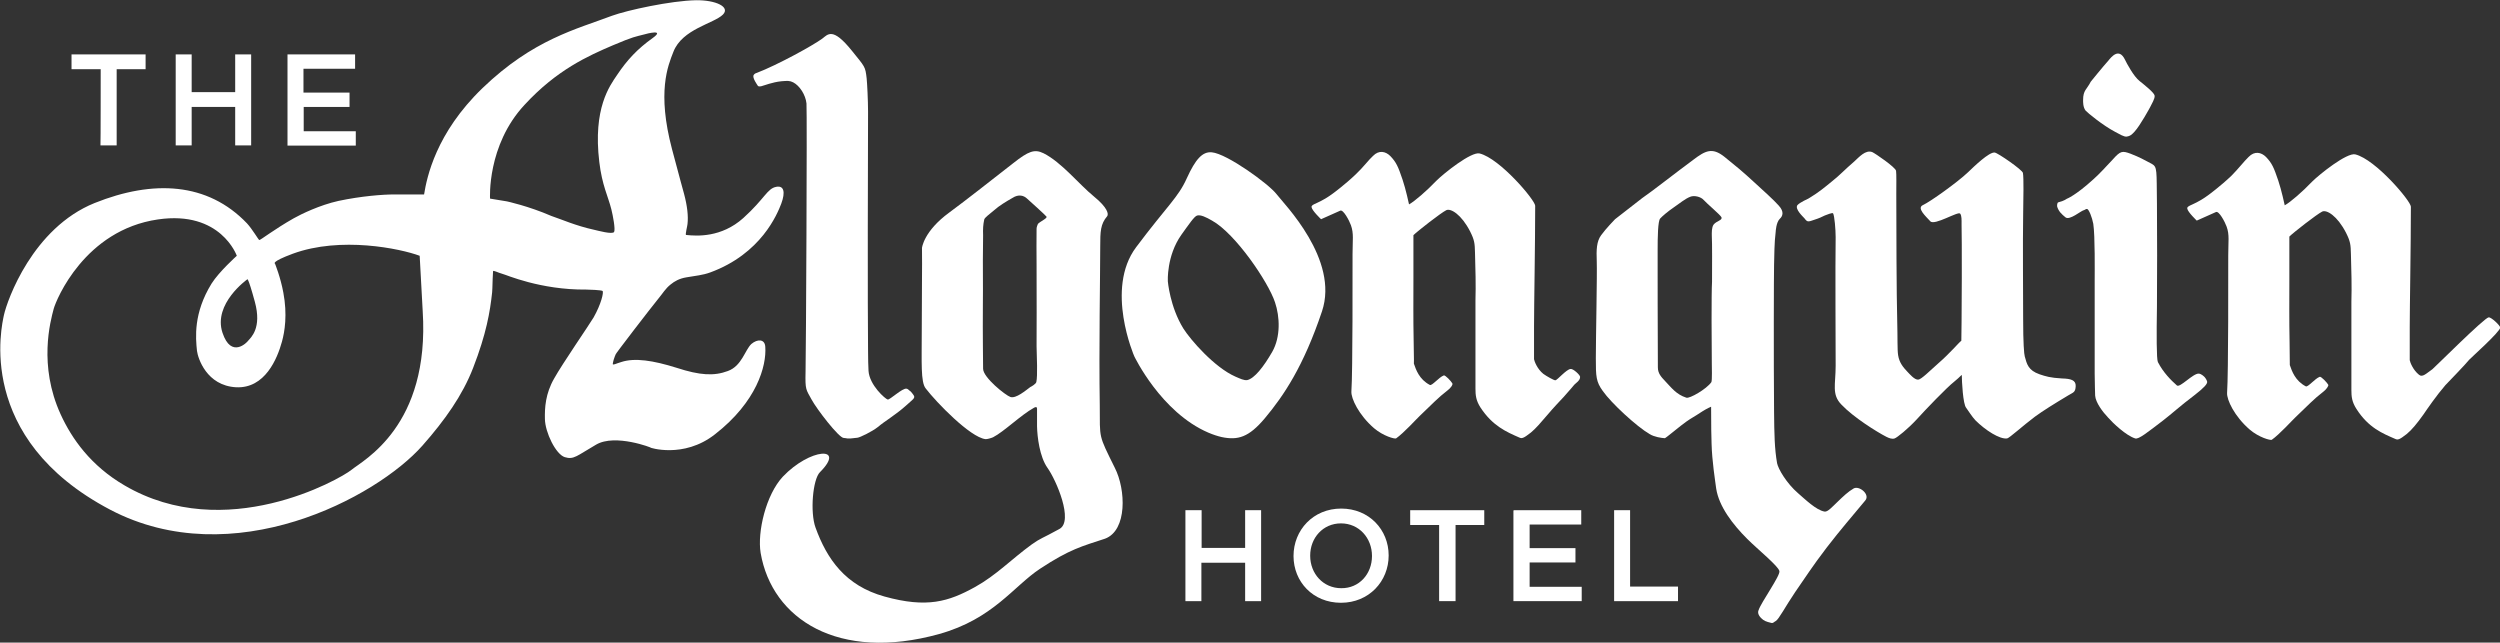 <?xml version="1.0" encoding="utf-8"?>
<!-- Generator: Adobe Illustrator 18.1.1, SVG Export Plug-In . SVG Version: 6.00 Build 0)  -->
<svg version="1.1" id="Layer_1" xmlns="http://www.w3.org/2000/svg" xmlns:xlink="http://www.w3.org/1999/xlink" x="0px" y="0px"
	 viewBox="0 401.5 1080 277.6" enable-background="new 0 401.5 1080 277.6" xml:space="preserve">
<rect x="0" y="401.5" width="1080" height="277.6" fill="#333333" stroke="none"/>
<g>
	<path fill="#FFFFFF" d="M481.6,603.6c-7.2-14.6-6.4-12.3-6.5-27c-0.4-24.4,0.2-56.8,0.2-68.6c0-6.5,0.1-9.7,3-13.1
		c0.7-0.9,0.2-3.7-5.7-8.5c-6.4-5.2-14-14.8-21.8-18.7c-3.9-1.9-6.5-0.9-13.1,4.3c-10.4,8.1-20,15.7-27.6,21.3
		c-11.1,8.1-11.8,15.3-11.8,15.3c0.1,3.8,0,9.9,0,13.6c0,7.7-0.1,13.7-0.1,22.4c0,13.4-0.5,22,1.7,24.7c4.6,6,19.2,21.1,25.8,21.9
		c0.6,0.1,2.4-0.4,3.3-0.8c4.7-2.4,12-9.6,17.6-12.7c0.2-0.1,1.4-0.9,1.4,0.4c0,1.9,0,5.6,0,7.6c0.1,4.5,1.1,13.1,4.5,17.9
		c3.8,5.3,11.4,23,5.2,26.4c-7.8,4.3-7.9,3.8-12,6.7c-8.8,6.4-15.3,13.3-24.5,18.4c-11.4,6.3-20.7,9.2-39.1,4.1
		c-17-4.7-24.9-16.3-29.8-29.8c-2.4-6.6-1.2-20.8,1.9-23.9c11.5-11.5-4.3-10.4-16,1.9c-7.3,7.8-11.1,23.9-9.6,33
		c4.9,28.5,33.5,47.1,77.1,35c23.3-6.5,32.2-20.7,43.6-28.2c12.9-8.5,18.1-9.7,28.1-13C487,630.6,486.4,613,481.6,603.6z
		 M447.8,500.3c0,3.4-0.1,11.6,0,15.5c0.1,7.9,0,35.2,0,35.2c0.1,4.5,0.5,12.9-0.1,15.5c-0.1,0.8-2.1,2-2.6,2.2
		c-1.9,1.4-6.2,5.1-8.6,4.3c-2.1-0.7-11.8-8.4-11.8-12.2c0-2.5-0.2-15.4-0.1-27c0.1-4.4,0-7.3,0-19.9c0-4.3,0.1-10.7,0.1-10.7
		c-0.1-2.8,0-4.6,0.5-6.9c0.2-0.8,2.4-2.4,4.3-4c2.1-1.9,5.1-3.7,7.9-5.3c2.6-1.7,4.9-1.1,6.4,0.4c0.7,0.6,7.9,7.1,8.3,7.7
		c0.4,0.7-2.6,2-3.7,3.1C448.2,498.6,447.8,499.6,447.8,500.3z"/>
	<path fill="#FFFFFF" d="M284.5,530.4c1.7-2,3-4.3,5.2-6c1.7-1.4,3.8-2.6,6.9-3.1c4-0.7,6.9-0.9,10.2-2.1
		c22.1-8.1,29-25.3,30.7-29.7c1.9-5.1,1.1-7.9-2.1-7.3c-4,0.7-4.9,5-14.3,13.5c-9.5,8.5-20.1,7.8-24.7,7.3c-0.5,0,0.6-4.1,0.6-4.7
		c0.4-3.4-0.1-7.9-1.5-13.1c-0.5-2-1.5-5.2-5.2-19.3c-6.5-24.6-1.8-35.9,0.6-42c3.8-9.9,17.5-12.2,21.4-16.1
		c3.3-3.3-3.1-6.3-11.6-6.2c-10.9,0.2-29.7,4.3-36.3,6.7c-15.3,5.8-34.1,10.2-56,31.3c-20.1,19.4-24,38.5-25.2,45.9c0,0-11,0-12.8,0
		c-5,0-14.3,0.7-24.2,2.8c-8.1,1.8-16.1,5.7-19.3,7.5c-8.3,4.7-14.6,9.6-14.9,9.4c-0.4-0.2-3-4.7-5.3-7.2
		c-17-17.8-40.6-18.9-65.8-8.8c-26.8,10.8-37.8,42-39.2,48.4c-0.9,4.4-12.8,53.2,45.9,84.1c53,27.8,115-5.2,134.9-27.7
		c9.7-11,17.3-21.7,21.9-33.6c5.7-14.7,7.3-24.2,8.2-32.6c0.2-2.5,0.1-4.3,0.4-9.1c0-0.6,2.1,0.6,4.3,1.2c1.1,0.2,16.1,6.9,35.9,6.7
		c1.2,0,6.6,0.2,7.1,0.6c0.6,0.5-0.6,5.7-3.9,11.5c-1.9,3.2-13.5,20-17,26.3c-3.8,6.6-4.1,12.7-4,17.5c0.1,5.8,4.7,15.3,8.6,16.5
		c3.9,1.2,5.2-0.6,13.5-5.4c8.3-4.9,24.5,1.5,23.6,1.3c-0.9-0.2,14.1,5,27.8-5.8c18-14,22.3-29.5,21.7-37.8c-0.2-3.4-3.4-3.4-6-1.2
		c-2.8,2.6-4.1,9.5-10.2,11.7c-5.9,2.2-12,1.9-22.1-1.4c-10.2-3.2-18.1-4.4-23.9-2.5c-2.4,0.7-3.4,1.4-3.7,0.9
		c0.4-2.7,1.5-4.5,1.2-4.1C265.6,554.7,281,534.7,284.5,530.4z M106.8,522.2c0,0,0.2-1.7,3.3,9.7c3.1,11.4-1.7,15.4-3,16.9
		c-0.2,0.4-7.2,7.9-11-3.6C92,532.7,106.8,522.2,106.8,522.2z M151.8,604.5c-5.1,4.1-54.5,32.2-98,6.7C39.2,602.7,31,591,26.2,580.5
		c-9.7-21.2-4.4-40.3-3-45.6c1.1-4,13.4-34,45-38.6c27.2-4,34.1,15.7,34.1,15.7s-7.7,6.9-10.9,12c-7.9,12.8-6.9,23.4-6.3,29.1
		c0.4,3.1,4.1,15,16.9,15.7c12.5,0.6,17.8-12.4,19.8-19.7c1.2-4.3,2.4-11.7,0.6-21.2c-1.2-6.6-3.6-12.5-3.6-12.5s-2-0.7,7.7-4.3
		c20.7-7.6,46.5-2.2,54.8,0.9c0,0,0.4,7.2,1.3,23.8C185.8,585.6,156.9,600.3,151.8,604.5z M266.5,434c-3.1,4.6-10.4,14.3-7.6,37.5
		c1.2,10.1,3.8,14.8,5.2,20.4c0.7,2.8,1.8,8.6,1.2,9.8c-0.7,1.2-7.1-0.6-8.5-0.9c-8.2-1.8-14.1-4.5-18.6-6
		c-9.9-4.3-19.2-6.3-19.2-6.3l-7.3-1.2c0,0-1.4-23,14.9-40.5c14-15.2,27.6-21.2,38.1-25.7c9.2-3.9,9.7-3.7,13.5-4.7
		c1.3-0.4,9.2-2.4,3.8,1.5C275.4,422.6,270.9,427.4,266.5,434z"/>
	<path fill="#FFFFFF" d="M328.7,438.8c-1.4,0.2-1.4-0.4-1.4-0.4s-2.5-3.4-1.7-4.5c0.2-0.4,0.8-0.8,1.3-0.9
		c8.9-3.4,24.2-11.8,28.3-14.8c2.5-1.9,4.5-5.1,12.8,5.2c5.7,7.1,5.8,6.7,6.4,12c0.2,1.8,0.6,9.5,0.6,14.3c-0.1,13.3-0.2,89,0,103.1
		c0,3.9,0.1,6.7,0.2,8.9c0.4,6.2,7.3,12.2,8.3,12.4c0.9,0.2,6.3-5,8.1-4.7c0.7,0.1,0.9,0.6,1.9,1.3c0,0,1.1,1.3,1.1,1.4
		c1.1,1.4-0.4,2-3.3,4.7c-4.6,4.1-9.2,6.7-12.1,9.2c-2.4,1.9-7.7,4.5-8.8,4.6c-5,0.7-4.6,0.1-5.9,0.1c-2.1,0-11.7-12.5-13.9-16.6
		c-2.4-4.4-2.8-4.1-2.6-12c0.2-7.6,0.7-111.1,0.4-115.9c-0.4-3.8-3-7.7-5.7-9.1c-1.5-0.8-2.6-0.7-5.1-0.5
		C333.6,437,330.3,438.4,328.7,438.8z"/>
	<path fill="#FFFFFF" d="M551.4,485.3c-3.3-4.3-21.3-17.4-27.9-18c-4.1-0.4-7.1,3.1-10.8,11.2c-3.7,8.3-8.4,11.8-21.9,29.8
		c-13.5,18-0.8,47.1-0.8,47.1s11.5,24.2,32,33c2.1,0.9,4,1.5,5.7,1.9c7.1,1.5,11.8,0.1,18.7-8.1c8.2-9.8,16.7-22.4,24.7-46.2
		C578.6,513.6,554.7,489.6,551.4,485.3z M549.6,553.5c-3.8,6.6-7.7,11.5-10.8,12.2c-1.4,0.2-3-0.6-5.1-1.5
		c-9.1-4-19.4-15.9-22.5-20.8c-5.8-9.4-6.7-20.4-6.7-20.4s-0.6-10.9,5.8-20c3.1-4.3,5.7-8.2,6.9-8.4c1.5-0.4,3.8,0.7,6.4,2.2
		c10.1,5.6,24.3,26.5,27.2,35.3C552.9,538.3,553.3,547,549.6,553.5z"/>
	<path fill="#FFFFFF" d="M800.8,612.5c-2.4,1.4-4.3,3.2-7.2,6c-1.9,1.8-4.1,4.3-5.4,4c-3.6-0.6-8.5-5.4-11.4-7.9
		c-5-4.3-8.6-10.5-9.1-13c-1.1-6.3-1.2-12.5-1.3-22.1c-0.2-23.8-0.1-59.8,0-63.6c0.1-3.7,0.1-9.7,0.7-14.3c0-0.1,0.2-4.1,1.8-5.6
		c1.2-1.1,2-3-0.5-5.7c-2.1-2.4-6.6-6.4-10.4-9.9c-5.3-4.9-7.9-7-13.1-11.2c-5.2-4.1-8.1-2.7-13.5,1.4c-7.2,5.3-17.6,13.5-22,16.5
		l-11.7,9.1c0,0-4,4.1-6,6.9c-2,2.7-2.1,6.3-1.9,11.4c0.2,5-0.4,33.5-0.4,41.8c0,7.9,0.1,10.1,3,14.1c3.7,5.3,14.7,15.4,20.2,18.6
		c2.1,1.3,5.1,1.7,6.6,1.8c0.4,0,7-5.6,9.2-7.1c2.7-1.9,2.8-1.7,7.2-4.6c1.9-1.2,3.6-1.9,3.6-1.9c0,8.8,0.1,12.7,0.2,16
		c0.2,7.5,1.5,15.6,2,19.4c1.2,7.7,7.1,15.4,13.4,21.7c4.5,4.5,13.4,11.7,13.9,13.9c0.5,1.9-7.9,13.5-9,16.9
		c-0.4,0.9-0.2,2.1,1.1,3.4c1.2,1.2,2,1.5,4.4,2.1c0.9,0.2,1.2-0.5,1.9-0.8c1.4-0.8,4-6,8.4-12.5c5.1-7.3,6.9-10.4,13.6-19.2
		c6-7.8,10.9-13.4,16.7-20.4C808,615.1,803.2,611.2,800.8,612.5z M739.5,558.5c0,0.9,0.2,7.6-0.2,8.1c-2.1,3-9.4,7.2-10.8,6.7
		c-4.4-1.4-6.5-4.4-9.2-7.2c-1.7-1.8-3.1-3.3-3.1-5.9c-0.1-16.1-0.1-42.1-0.1-42.1s0-3.8,0-8.3c0-5.8,0.1-12.8,1.1-13.9
		c0.8-0.9,3.2-3,6-4.9c2.5-1.7,4.7-3.6,7-4.5c1.7-0.7,4.6,0,5.8,1.4c1.2,1.4,7.3,6.5,7.7,7.5c0.4,1.3-2.1,1.5-3.4,3.1
		c-0.9,1.2-0.8,3.6-0.8,4.7c0.2,3.6,0.1,13.5,0.1,20C739.3,528.2,739.4,551,739.5,558.5z"/>
	<path fill="#FFFFFF" d="M781.2,487.3c4.5-2.7,6.6-4.5,10.4-7.6c3.4-2.7,5.3-4.9,9.4-8.4c2.1-1.9,4.9-5.2,7.8-4.1
		c1.2,0.5,10.1,6.6,10.3,8.1c0.2,1.3,0.1,6.6,0.1,10.1c0,12.2,0.1,44.6,0.4,54.7c0.2,7.3,0,12.5,0.4,14.9c0.5,3.2,2.2,5.2,4,7.1
		c0.8,0.8,3.1,3.6,4.7,3.4c1.3-0.1,4.9-3.7,8.5-6.9c5.3-4.6,8.8-8.9,10.1-9.9c0,0,0.2-12.2,0.2-27.3c0-13.9,0-17-0.1-23
		c0-1.8,0.1-3.7-0.6-4.6c-0.8-1.2-11.1,5.3-12.9,3.3c-1.9-2.1-6-5.7-3.2-7c3.1-1.4,15-9.9,19.5-14.2c2.6-2.5,9.1-8.8,11.5-8.5
		c1.3,0.1,12,7.5,12.2,8.8c0.4,2.1,0.2,11.2,0.1,18.2c-0.2,11.5,0,35,0,44.9c0,10.5,0.4,15.2,0.7,16.2c0.9,3.3,1.5,6,6.4,7.7
		c2.7,0.9,4.5,1.5,9.7,1.8c3.8,0.1,6,0.7,5.9,3.3c-0.1,2.8-1.1,2.7-3.2,4c-6,3.6-11,6.7-14.4,9.2c-5.2,3.9-11,9.2-12,9.4
		c-3.2,0.5-9.5-3.6-13.7-7.8c-1.3-1.3-3.6-4.9-4-5.4c-1.4-1.5-1.9-11.6-1.9-14.1c0-0.4-0.6,0.6-3.3,2.8
		c-3.2,2.5-12.4,12.1-16.2,16.3c-3.8,4.1-8.4,7.8-9.5,8.2c-1.1,0.4-2.4-0.1-3.6-0.7c-4.1-2.1-14.2-8.4-19.4-13.9
		c-4.3-4.4-2.5-8.6-2.5-16.8c0-7.9-0.2-42.7,0-55.6c0-3.2-0.5-9.2-1.1-10.2c-0.2-0.5-2.8,0.6-3.6,0.9c-2,0.9-2.2,1.1-3.2,1.4
		c-4,1.3-4.1,1.8-5.6-0.2c-0.5-0.6-4.3-4-3-5.7C777.6,488.9,781.2,487.3,781.2,487.3z"/>
	<path fill="#FFFFFF" d="M904.4,478.9c-7.9,7.2-11.6,8.5-11.6,8.5s-1.1,0.9-3.6,1.5c-0.5,0.1-0.6,1.3-0.5,1.9
		c0.7,2.1,1.9,3.2,3.6,4.6c1.8,1.4,6.6-2.8,7.9-3.1c0.6-0.1,0.9-0.7,1.5-0.5c0.7,0.2,2.1,3.6,2.6,6.4c0.8,5.2,0.6,21,0.6,24.4
		c0,18,0,30.9,0,40.4c0,3.4,0.2,8.8,0.2,9.4c0.2,3,3.3,7.1,5.6,9.5c2.1,2.4,7.8,7.8,11.7,9c1.5,0.5,5.4-2.7,12.1-7.8
		c3.9-3,7.3-6.2,13.4-10.8c4.4-3.4,5.6-4.9,5.6-5.8c0-0.4-0.5-1.4-1.1-2.1c-0.5-0.5-1.5-1.4-2.5-1.5c-2.5-0.2-8.2,6.3-9.5,5.1
		c-2.5-2.2-5.9-5.6-8.2-10.1c-0.6-1.2-0.6-12-0.4-23.9c0.1-5,0.1-39.2,0-44.4c-0.2-14.7,0.2-15.9-2.2-17.3c-3.6-1.9-5.1-2.8-9.2-4.4
		c-3.6-1.3-4.3-1.3-7.7,2.5C909.6,473.7,907.1,476.5,904.4,478.9z"/>
	<path fill="#FFFFFF" d="M903.2,436.8c-1.7,3.4-3.3,3.6-3.3,7.9c0,0.7-0.1,3.1,1.1,4.6c0.8,0.9,7.3,6.3,12.8,9.2
		c1.8,0.9,3.7,2.2,5,2c1.4-0.2,2.1-0.8,3.3-2.1c2.5-2.7,6.7-10.5,6.7-10.5c0.7-1.5,2.2-3.8,2-5.1c-0.2-1.3-4.4-4.6-6.5-6.3
		c-2.5-1.9-5.6-7.7-6.3-9.2c-2.6-5.4-5.9-1.2-7.2,0.4C908.7,430,903.2,436.8,903.2,436.8z"/>
	<path fill="#FFFFFF" d="M585.7,476.8c-4.7,4.5-9.9,8.3-9.9,8.3s-2.5,1.9-5.1,3.2c-2,1.1-4.4,1.7-4.1,2.7c0.2,1.5,4.1,5.2,4.1,5.2
		l8.3-3.7c1.3-0.6,3.9,4.3,4.6,6.3c1.3,3.6,0.7,6.5,0.7,12.4c0,5.8,0.1,51.1-0.5,59.4c-0.2,3,3.2,10.2,9.8,15.9
		c4,3.4,8.9,4.7,9.5,4.4c3.4-2.4,8.8-8.4,10.3-9.8c5.6-5.3,7.6-7.6,12-11c1.1-0.8,2.4-2.4,2-3c-0.5-0.9-3.1-3.7-3.7-3.4
		c-2,0.7-5.1,4.6-6,4.1c-4.6-2.4-6-6.6-6.9-9.2c0,0,0.1-1.3-0.1-9.7c-0.2-10.3-0.1-17.4-0.1-27.3c0-8.3,0-18.5,0-18.5
		c1.7-1.7,11.8-9.6,14.2-10.8c1.9-0.9,6.5,1.8,10.3,9.2c1.9,3.8,2,5.1,2.1,9.2c0.2,7.1,0.4,13.9,0.2,20.6c0,1.7,0,27.8,0,38.1
		c0,2.8,0.2,5.1,2.2,8.2c5.2,7.9,11.2,10.5,16.7,12.9c1.1,0.5,1.7,0.5,5-2.1c2.2-1.8,4.3-4.3,7.3-7.8c2.6-3.1,5.6-6.2,6.9-7.6
		c4-4.6,3.3-3.7,4.6-5.3c0.5-0.6,2.6-1.8,2.5-3.4c0-0.8-3-3.6-4.1-3.4c-1.8,0.1-5.8,4.9-6.6,4.9c-0.6,0-3.7-1.7-5.2-2.8
		c-2.6-2.1-3.8-5.3-4-6.3c0,0,0-7,0-14.3c0-8.6,0.5-35.6,0.5-52c0-2.4-15.2-20.4-24-22.6c-3.6-0.9-15.5,8.6-18.7,11.8
		c-4.1,4.3-9.4,8.9-11.8,10.2c0,0-1.4-6.6-2.8-10.7c-1.9-5.6-2.7-7.5-5.3-10.2c-2-2-4.9-2.7-7.5,0
		C591.4,470.4,588.8,473.9,585.7,476.8z"/>
	<path fill="#FFFFFF" d="M964,477.4c-4.7,4.5-9.9,8.3-9.9,8.3s-2.5,1.9-5.1,3.2c-2,1.1-4.4,1.7-4.1,2.7c0.2,1.5,4.1,5.2,4.1,5.2
		l8.3-3.7c1.3-0.6,3.9,4.3,4.6,6.3c1.3,3.6,0.7,6.4,0.7,12.4c0,5.8,0.1,51.1-0.5,59.4c-0.2,3,3.2,10.2,9.8,15.9
		c4,3.4,8.9,4.7,9.5,4.4c3.4-2.4,8.8-8.4,10.3-9.8c5.6-5.3,7.6-7.6,12-11c1.1-0.8,2.4-2.5,2.1-3c-0.5-0.9-3.1-3.7-3.7-3.4
		c-2,0.7-5.1,4.6-6,4.1c-4.6-2.4-6-6.6-6.9-9.2c0,0,0-1.3-0.1-9.7c-0.2-10.3-0.1-17.4-0.1-27.3c0-8.3,0-18.5,0-18.5
		c1.7-1.7,11.8-9.6,14.2-10.8c1.9-0.9,6.5,1.8,10.3,9.2c1.9,3.8,2,5.1,2.1,9.2c0.2,7.1,0.4,13.9,0.2,20.6c0,1.7,0,27.8,0,38.1
		c0,2.8,0.2,5.1,2.2,8.2c5.2,8.1,11.2,10.5,16.7,12.9c1.1,0.5,1.7,0.5,5-2.1c2.2-1.8,4.5-4.6,7.2-8.4c1.7-2.5,5.7-8.3,9.5-12.7
		c0,0,9.1-9.4,10.3-11c0.5-0.6,13.5-12.2,13.4-13.9c0-0.8-3.8-4.5-5-4.4c-1.8,0.1-23.6,21.9-24.3,22.4c-2.6,1.8-4.3,3.7-5.8,2.4
		c-2.6-2.1-3.8-5.3-4-6.3c0,0,0-7,0-14.3c0-8.6,0.5-35.6,0.5-52c0-2.4-15.2-20.4-24-22.6c-3.6-0.9-15.5,8.6-18.7,11.8
		c-4.1,4.3-9.4,8.9-11.8,10.2c0,0-1.4-6.6-2.8-10.7c-1.9-5.6-2.7-7.5-5.3-10.2c-2-2-4.9-2.7-7.5,0
		C969.5,471.1,966.9,474.5,964,477.4z"/>
</g>
<g>
	<path fill="#FFFFFF" d="M43.5,431.4H30.9V425h32v6.4H50.4v32.9h-7C43.5,464.3,43.5,431.4,43.5,431.4z"/>
	<path fill="#FFFFFF" d="M75.9,425h6.9v16.3h18.8V425h6.9v39.3h-6.9v-16.6H82.8v16.6h-6.9V425z"/>
	<path fill="#FFFFFF" d="M124.2,425h29.2v6.2h-22.3v10.3H151v6.2h-19.8v10.5h22.5v6.2h-29.5V425z"/>
</g>
<g>
	<path fill="#FFFFFF" d="M512.2,621.9h6.9v16.3h18.8v-16.3h6.9v39.3h-6.9v-16.6H519v16.6h-6.9V621.9z"/>
	<path fill="#FFFFFF" d="M558.8,641.7L558.8,641.7c0-11.2,8.5-20.5,20.6-20.5c12.1,0,20.5,9.2,20.5,20.2v0.1
		c0,11.1-8.5,20.4-20.6,20.4C567.2,661.9,558.8,652.8,558.8,641.7z M592.7,641.7L592.7,641.7c0-7.8-5.6-14.1-13.4-14.1
		c-7.8,0-13.3,6.3-13.3,13.9v0.1c0,7.7,5.6,14,13.4,14C587.2,655.7,592.7,649.4,592.7,641.7z"/>
	<path fill="#FFFFFF" d="M621.6,628.3h-12.4v-6.4h32v6.4h-12.4v32.9h-7.1V628.3z"/>
	<path fill="#FFFFFF" d="M654,621.9h29.1v6.2h-22.3v10.2h19.8v6.2h-19.8V655h22.5v6.2h-29.5v-39.2H654z"/>
	<path fill="#FFFFFF" d="M697.3,621.9h6.9v33h20.7v6.3h-27.6V621.9z"/>
</g>
</svg>
